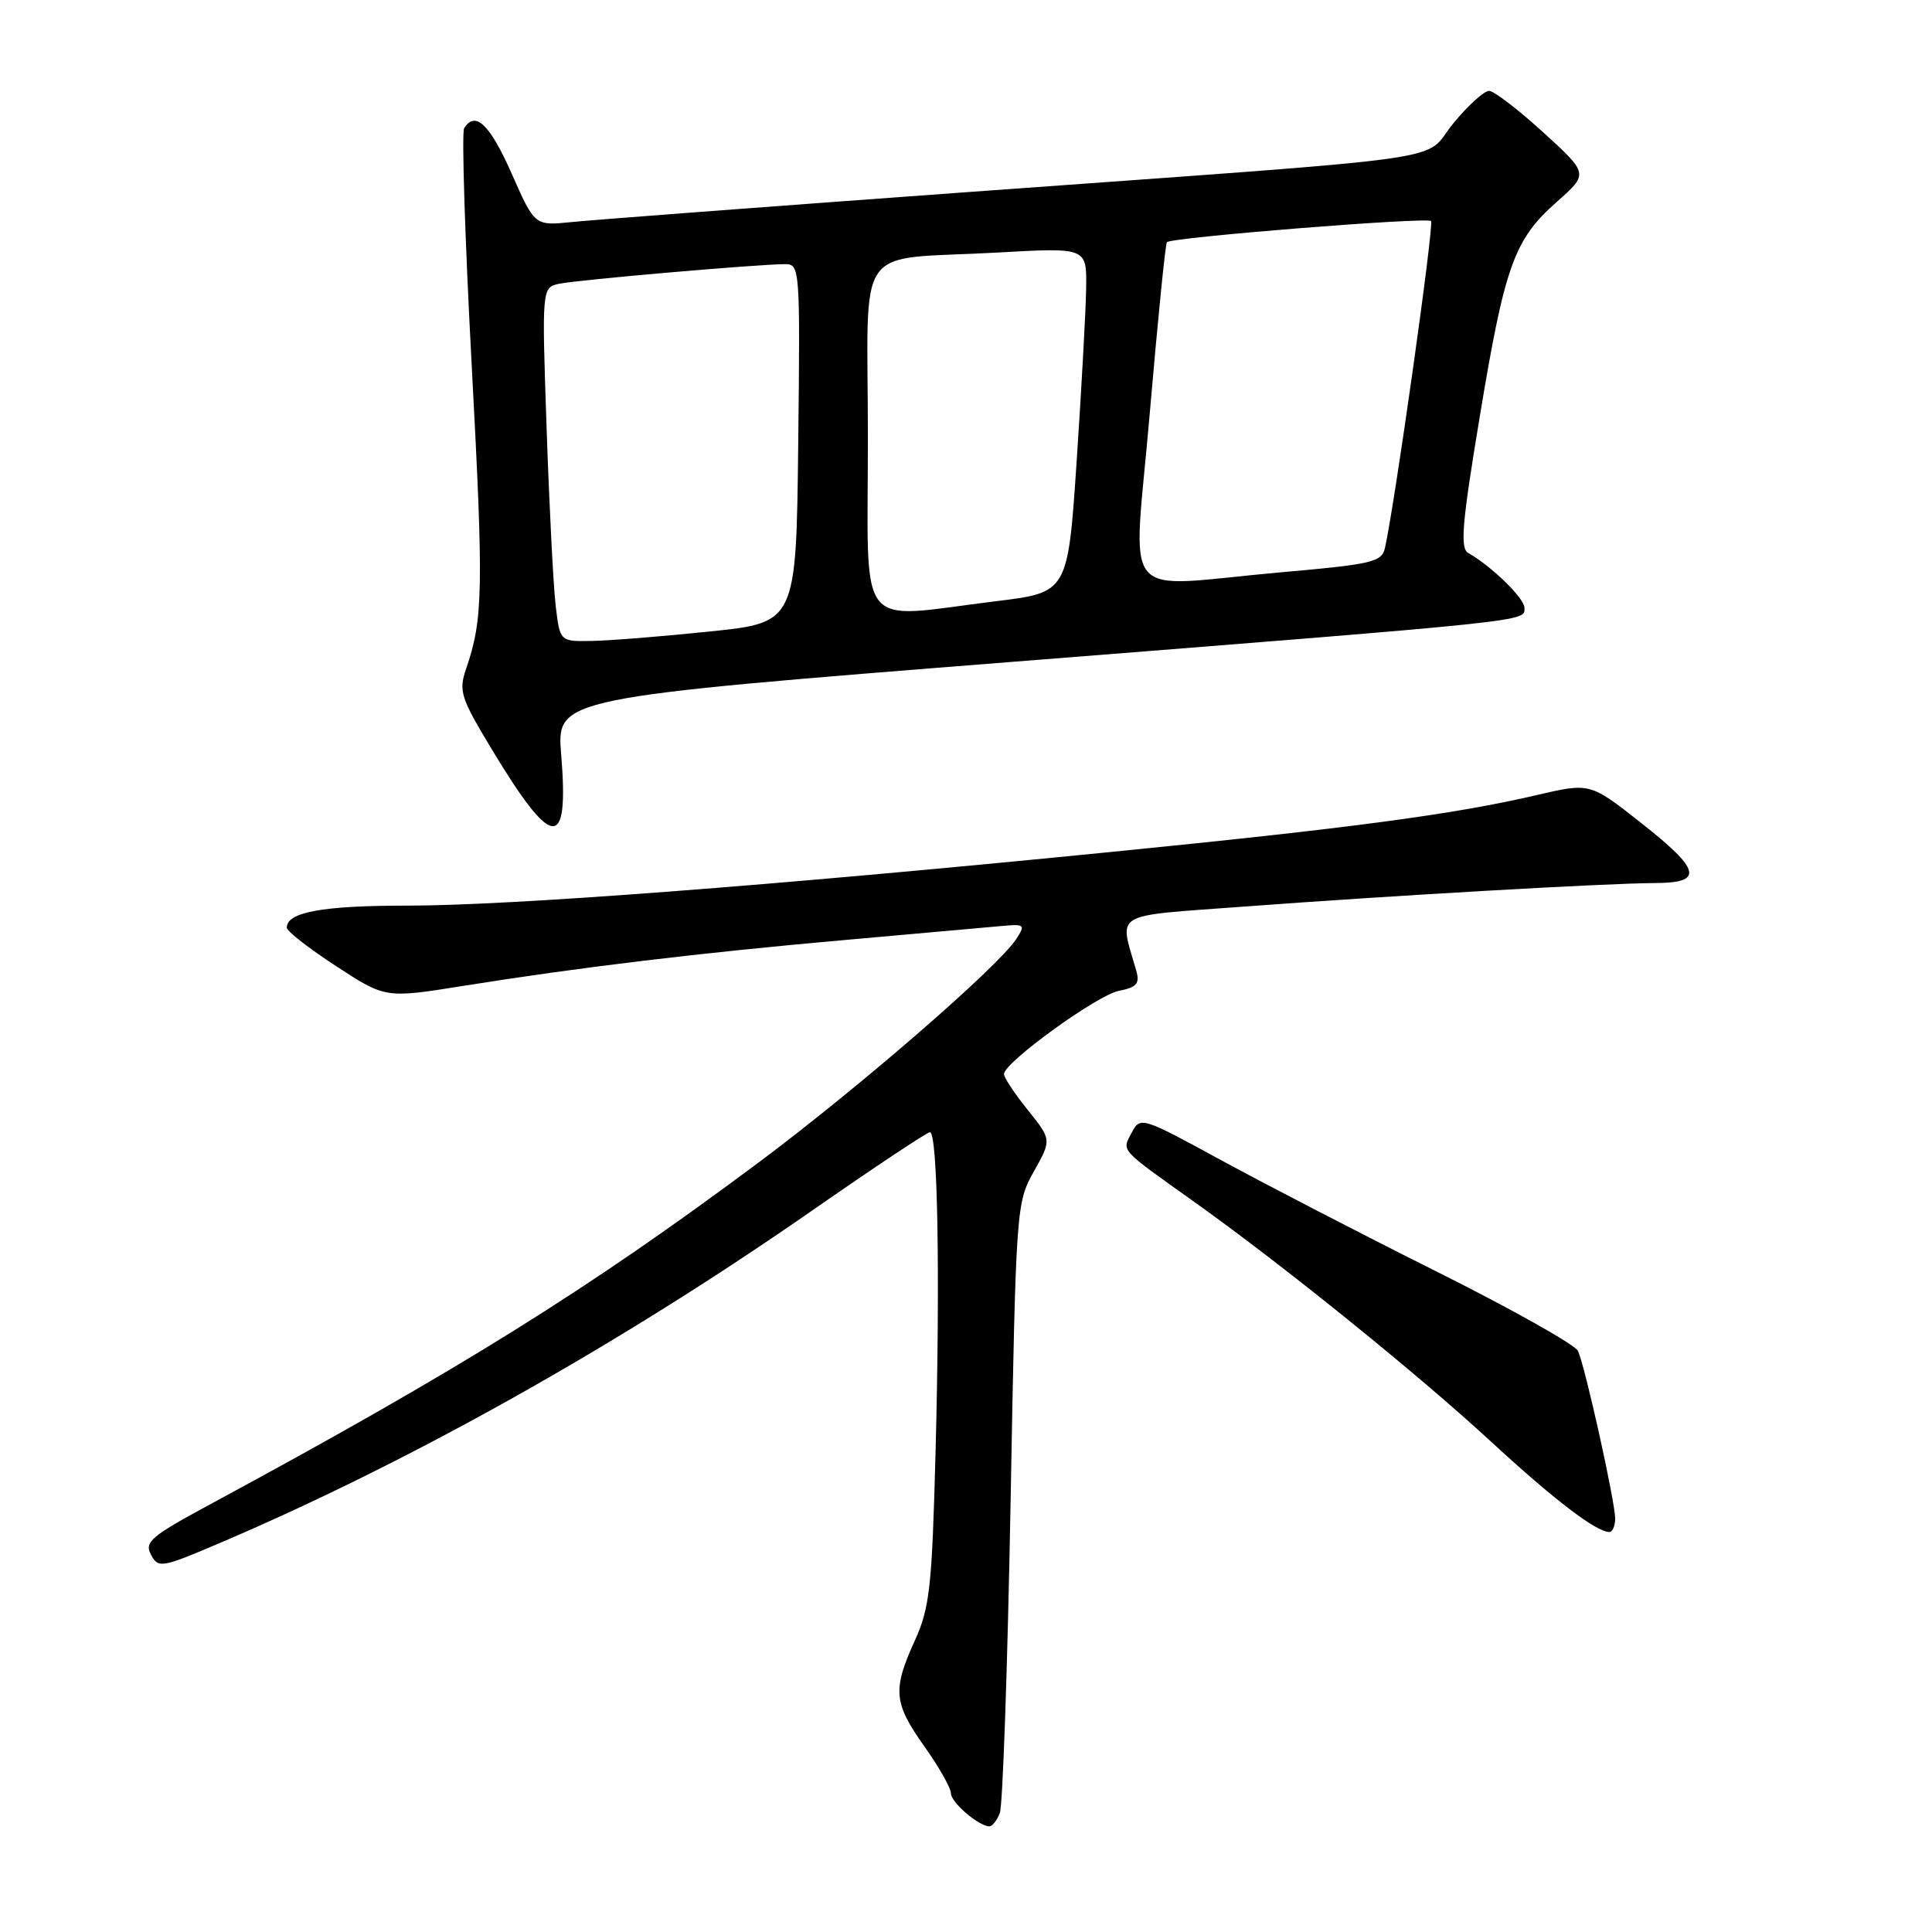 <?xml version="1.0" encoding="UTF-8" standalone="no"?>
<!DOCTYPE svg PUBLIC "-//W3C//DTD SVG 1.1//EN" "http://www.w3.org/Graphics/SVG/1.1/DTD/svg11.dtd" >
<svg xmlns="http://www.w3.org/2000/svg" xmlns:xlink="http://www.w3.org/1999/xlink" version="1.1" viewBox="0 0 256 256">
 <g >
 <path fill="currentColor"
d=" M 132.48 240.25 C 132.87 239.29 133.51 220.71 133.91 198.96 C 134.62 159.92 134.66 159.38 136.99 155.23 C 139.35 151.02 139.35 151.02 136.18 147.07 C 134.43 144.90 133.01 142.75 133.03 142.31 C 133.10 140.75 145.34 131.88 148.23 131.30 C 150.64 130.82 151.05 130.34 150.56 128.61 C 148.30 120.73 147.09 121.45 164.66 120.14 C 184.35 118.67 212.93 117.03 219.25 117.01 C 225.83 116.99 225.42 115.30 217.34 108.95 C 210.68 103.71 210.68 103.71 203.59 105.36 C 192.59 107.92 179.04 109.73 146.50 112.96 C 102.18 117.37 67.63 120.00 53.97 120.00 C 42.71 120.00 38.00 120.86 38.00 122.92 C 38.00 123.38 40.94 125.68 44.54 128.02 C 51.07 132.28 51.07 132.28 61.29 130.65 C 76.65 128.19 92.56 126.27 112.00 124.55 C 121.62 123.69 130.96 122.86 132.74 122.70 C 135.79 122.42 135.90 122.52 134.64 124.45 C 132.21 128.16 113.73 144.18 100.50 154.05 C 77.96 170.86 60.91 181.48 27.74 199.39 C 19.98 203.58 19.10 204.33 20.01 206.01 C 20.98 207.83 21.38 207.76 29.26 204.40 C 54.56 193.60 82.08 178.15 107.50 160.48 C 115.75 154.74 122.82 150.04 123.22 150.02 C 124.25 149.99 124.58 168.90 123.97 192.30 C 123.49 210.36 123.20 213.02 121.22 217.38 C 118.24 223.92 118.40 225.66 122.50 231.43 C 124.42 234.14 126.00 236.92 126.00 237.62 C 126.00 238.83 129.70 242.00 131.12 242.00 C 131.48 242.00 132.10 241.21 132.48 240.25 Z  M 214.02 201.25 C 214.04 199.09 210.04 181.06 209.09 179.00 C 208.70 178.18 200.29 173.45 190.38 168.50 C 180.48 163.55 167.60 156.89 161.75 153.70 C 151.27 147.99 151.10 147.94 149.97 150.06 C 148.63 152.56 148.27 152.15 158.00 159.08 C 169.80 167.47 187.67 181.90 197.50 190.96 C 205.92 198.73 211.50 202.99 213.25 203.00 C 213.66 203.00 214.01 202.21 214.02 201.25 Z  M 74.36 99.98 C 73.75 92.47 73.75 92.47 134.63 87.66 C 203.81 82.19 202.00 82.38 202.00 80.54 C 202.00 79.28 197.69 75.07 194.55 73.27 C 193.45 72.64 193.72 69.41 196.05 55.36 C 199.38 35.22 200.61 31.76 206.27 26.76 C 210.50 23.02 210.50 23.02 204.50 17.55 C 201.20 14.54 197.97 12.06 197.32 12.04 C 196.67 12.02 194.52 13.97 192.55 16.37 C 188.30 21.57 195.25 20.58 128.00 25.47 C 101.88 27.37 78.33 29.15 75.68 29.43 C 70.85 29.92 70.85 29.92 67.78 22.96 C 64.90 16.46 62.97 14.62 61.50 17.00 C 61.16 17.55 61.61 31.75 62.51 48.54 C 64.10 78.25 64.02 82.04 61.75 88.66 C 60.76 91.55 61.05 92.46 65.08 99.15 C 73.23 112.67 75.41 112.87 74.36 99.98 Z  M 73.63 80.25 C 73.32 77.64 72.78 67.08 72.43 56.80 C 71.79 38.09 71.79 38.09 74.14 37.59 C 76.59 37.08 100.53 35.00 104.04 35.00 C 105.99 35.00 106.03 35.58 105.77 58.75 C 105.50 82.50 105.50 82.50 94.00 83.68 C 87.67 84.34 80.63 84.90 78.34 84.93 C 74.19 85.00 74.19 85.00 73.63 80.25 Z  M 115.00 58.08 C 115.00 31.48 112.85 34.54 132.25 33.46 C 144.00 32.80 144.00 32.80 143.92 38.15 C 143.88 41.09 143.31 51.38 142.67 61.00 C 141.50 78.50 141.50 78.50 132.00 79.66 C 113.18 81.97 115.00 84.29 115.00 58.08 Z  M 152.35 54.75 C 153.40 42.51 154.42 32.32 154.62 32.09 C 155.19 31.45 189.07 28.74 189.62 29.29 C 190.05 29.72 184.81 66.85 183.52 72.58 C 183.09 74.48 181.91 74.76 169.77 75.83 C 147.86 77.77 150.15 80.54 152.35 54.75 Z "/>
</g>
</svg>